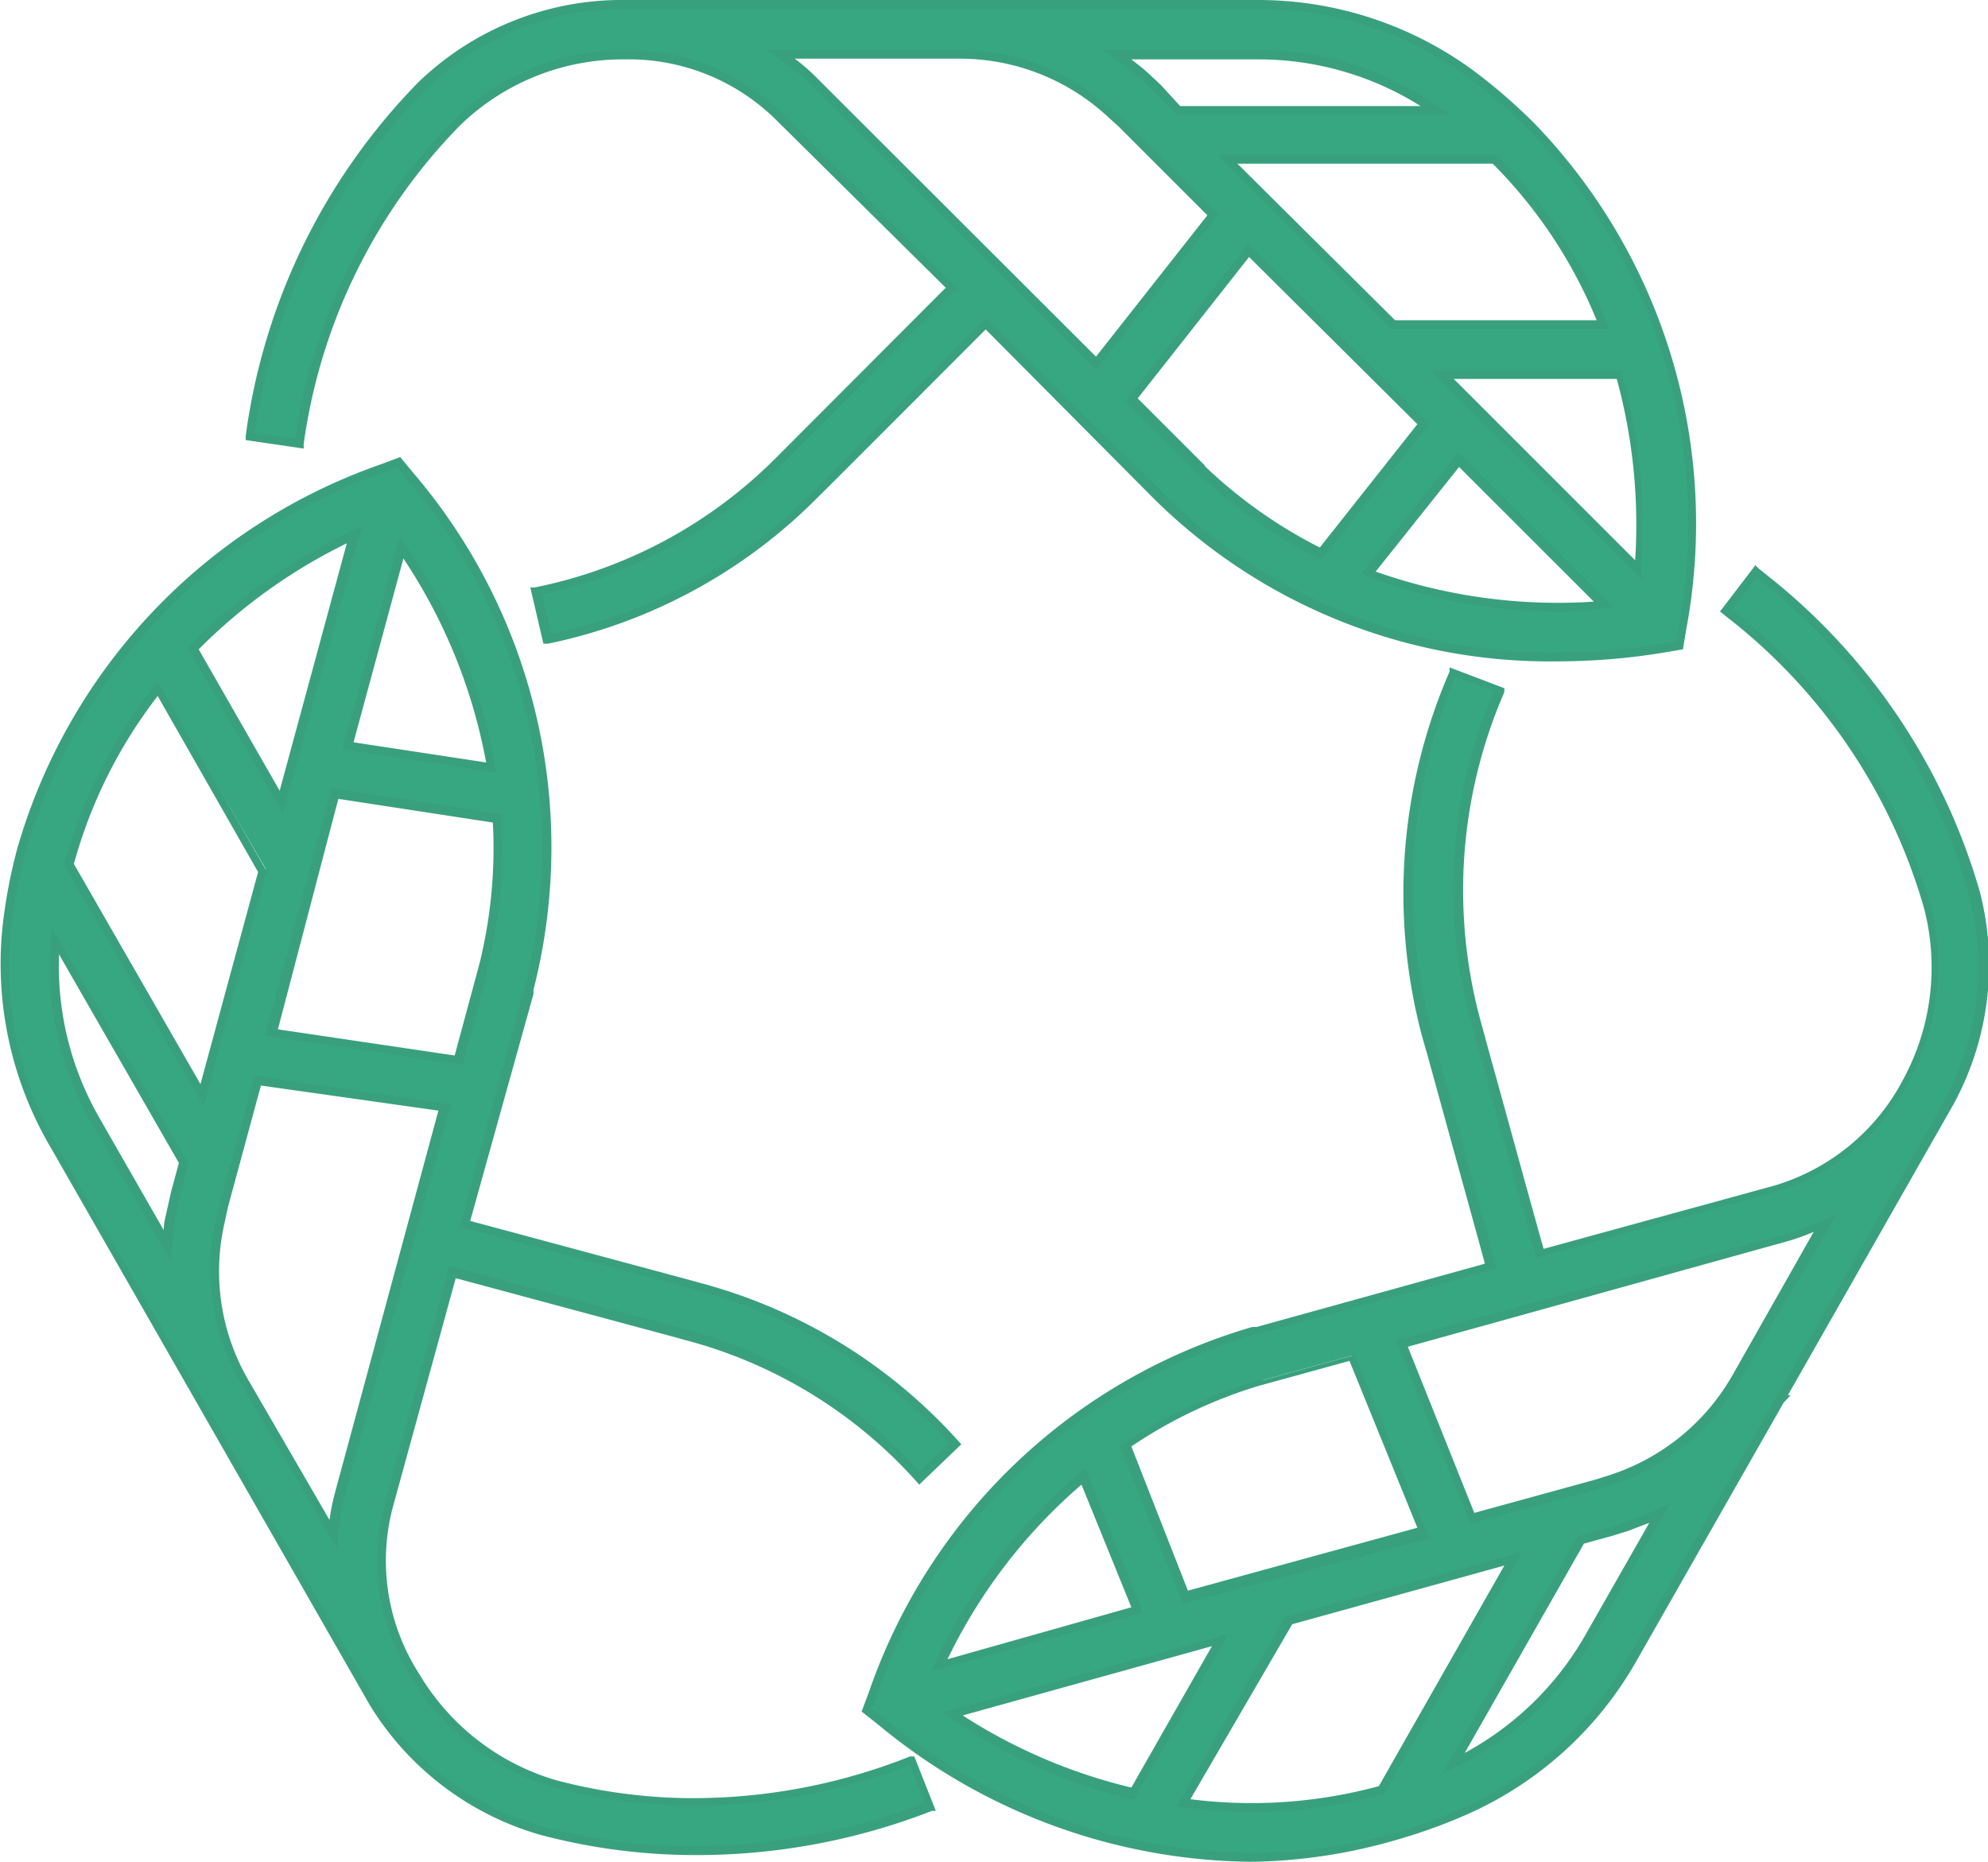 <svg xmlns="http://www.w3.org/2000/svg" viewBox="0 0 56.23 52.67"><defs><style>.cls-1{fill:#37a781;}.cls-2{fill:#39a07d;}</style></defs><g id="레이어_2" data-name="레이어 2"><g id="Layer_1" data-name="Layer 1"><path class="cls-1" d="M12.91,3.47a6.62,6.62,0,0,1,9.1-.2l4.88,4.87L22.05,13a13.53,13.53,0,0,1-6.9,3.72l.32,1.37A14.8,14.8,0,0,0,23,14l4.84-4.85,4.91,4.91h0a15.77,15.77,0,0,0,11.28,4.52A18.4,18.4,0,0,0,47,18.34l.51-.08.08-.5A16.18,16.18,0,0,0,43.29,3.54,14.67,14.67,0,0,0,41.6,2.09a10.11,10.11,0,0,0-6-2h-18v0a8.14,8.14,0,0,0-5.64,2.32,17.45,17.45,0,0,0-4.85,9.89l1.39.2a16.12,16.12,0,0,1,4.45-9.1M32,11.28l3.31-4.2L40.26,12l-2.89,3.63a13.68,13.68,0,0,1-3.48-2.47h0Zm6.69,5L41.26,13l4.1,4.1a15.36,15.36,0,0,1-6.66-.89m7.66-.1-5.54-5.54h5a15.64,15.64,0,0,1,.54,5.54m-1-6.95H39.41L34.73,4.51h7.54l0,0a13.91,13.91,0,0,1,3.05,4.64M35.59,1.53a8.78,8.78,0,0,1,5,1.57H33.33l-.63-.62-.34-.32a7.79,7.79,0,0,0-.79-.63Zm-8.45,0A6.26,6.26,0,0,1,31.41,3.2l.32.29,2.59,2.59L31,10.28l-8-8a7.08,7.08,0,0,0-.9-.74Z"/><path class="cls-2" d="M44.05,18.71a15.91,15.91,0,0,1-11.37-4.56l-.09-.09h0L27.88,9.32c-1.39,1.39-4.71,4.72-4.75,4.75a15,15,0,0,1-7.63,4.14l-.13,0L15,16.62l.12,0A13.34,13.34,0,0,0,22,12.9l4.75-4.76L21.92,3.36a5.93,5.93,0,0,0-4.26-1.68A6.61,6.61,0,0,0,13,3.56a16,16,0,0,0-4.41,9l0,.13-1.64-.24,0-.12a17.63,17.63,0,0,1,4.88-10A8.3,8.3,0,0,1,17.44,0V0H35.59a10.29,10.29,0,0,1,6.09,2,15.86,15.86,0,0,1,1.7,1.47A16.29,16.29,0,0,1,47.7,17.78l-.1.59-.59.1A18.56,18.56,0,0,1,44.05,18.71ZM33,14.06a15.65,15.65,0,0,0,11.1,4.4A18.07,18.07,0,0,0,47,18.22l.42-.06.06-.42A16,16,0,0,0,43.2,3.63a14.26,14.26,0,0,0-1.67-1.44A10.05,10.05,0,0,0,35.59.25H17.69v0h-.13A8,8,0,0,0,12,2.57a17.36,17.36,0,0,0-4.8,9.69l1.15.16a16.19,16.19,0,0,1,4.46-9,6.86,6.86,0,0,1,4.84-2A6.21,6.21,0,0,1,22.1,3.18l5,5L27,8.23c-1.27,1.28-4.59,4.61-4.84,4.85a13.56,13.56,0,0,1-6.83,3.73l.26,1.12a14.7,14.7,0,0,0,7.39-4l4.84-4.85L27.88,9,33,14.05ZM44.06,17.3a15.2,15.2,0,0,1-5.4-1l-.16-.06,2.75-3.44,4.39,4.39-.27,0C44.93,17.28,44.49,17.3,44.06,17.3Zm-5.15-1.13a15.46,15.46,0,0,0,6.17.85l-3.81-3.81Zm7.55.24-6-5.94h5.41l0,.09a15.75,15.75,0,0,1,.54,5.58Zm-5.34-5.69,5.13,5.13a15.65,15.65,0,0,0-.52-5.13ZM37.4,15.8l-.09,0a14.06,14.06,0,0,1-3.51-2.49l-.09-.09h0l-1.87-1.88L35.31,6.9,40.43,12Zm-3.33-2.62a13.66,13.66,0,0,0,3.26,2.31L40.09,12,35.33,7.27l-3.15,4,1.9,1.9ZM31,10.47,22.91,2.36A7,7,0,0,0,22,1.63l-.32-.22h5.43a6.38,6.38,0,0,1,4.35,1.7l.32.29,2.68,2.67ZM22.48,1.66a5.4,5.4,0,0,1,.61.53L31,10.09l3.15-4L31.64,3.58l-.32-.29a6.15,6.15,0,0,0-4.18-1.63ZM45.53,9.31H39.36L34.43,4.38h7.89l.07.07a13.83,13.83,0,0,1,3.07,4.69Zm-6.07-.25h5.7a13.46,13.46,0,0,0-2.94-4.43H35ZM41,3.23H33.27l-.66-.66-.33-.32a8.41,8.41,0,0,0-.79-.62l-.32-.22h4.42A8.89,8.89,0,0,1,40.67,3ZM33.38,3h6.8a8.61,8.61,0,0,0-4.59-1.32H32c.18.14.35.27.5.41l.34.32Z"/><path class="cls-1" d="M54.48,25.64a6.59,6.59,0,0,1-4.32,8l-6.65,1.83-1.65-6-.17-.63a14.17,14.17,0,0,1,.69-9.35L41.06,19a15.66,15.66,0,0,0-.72,10.22l.17.63c.86,3.12,1.38,5,1.64,6l-6.69,1.84v0A16.18,16.18,0,0,0,24.7,47.9l-.18.48.39.31a16.76,16.76,0,0,0,10.48,3.85,14.86,14.86,0,0,0,6.1-1.28A10.11,10.11,0,0,0,46.17,47l4.18-7.34h0l4.74-8.33,0,0a8.17,8.17,0,0,0,.78-6A17.57,17.57,0,0,0,50,16.48h0l-.39-.31h0l-.43.56-.44.55.09.07a16.11,16.11,0,0,1,5.62,8.3M35.67,39.06v0l2.57-.71,2,5-6.74,1.84-1.72-4.3a13.69,13.69,0,0,1,3.87-1.81m-5,2.68,1.52,3.81-5.6,1.54a15.52,15.52,0,0,1,4.08-5.35m3.85,4.63L32,50.72a15.55,15.55,0,0,1-5.07-2.28Zm-1,4.63,2.94-5.16,6.38-1.75-3.73,6.55h0a13.69,13.69,0,0,1-5.55.35M45,46.3a8.73,8.73,0,0,1-3.84,3.58l3.6-6.32.84-.23.45-.14a9.71,9.71,0,0,0,.94-.38ZM49.13,39a6.32,6.32,0,0,1-3.56,2.88l-.42.13-3.53,1-2-5,10.92-3a7.89,7.89,0,0,0,1.09-.41Z"/><path class="cls-2" d="M35.39,52.67a16.74,16.74,0,0,1-10.55-3.88l-.47-.37.21-.56A16.28,16.28,0,0,1,35.42,37.54l.12,0v0L42,35.75c-.27-1-.79-2.86-1.61-5.85l-.18-.63A15.74,15.74,0,0,1,41,19l0-.12,1.55.59,0,.11a14.06,14.06,0,0,0-.68,9.27l.3,1.1c.4,1.43,1.12,4.07,1.49,5.38l6.53-1.79a6.06,6.06,0,0,0,3.64-3,6.65,6.65,0,0,0,.59-4.85,16,16,0,0,0-5.57-8.23l-.2-.16,1-1.31.1.1.5.4h0A17.63,17.63,0,0,1,56,25.23a8.26,8.26,0,0,1-.74,6l0,0-4.69,8.24h.08l-.2.21-4.17,7.32a10.3,10.3,0,0,1-4.74,4.31,15.6,15.6,0,0,1-2.11.76A15.3,15.3,0,0,1,35.39,52.67ZM24.67,48.34l.32.26a16.54,16.54,0,0,0,10.4,3.82,14.6,14.6,0,0,0,6-1.28,10.07,10.07,0,0,0,4.63-4.2l8.85-15.56,0,0,.06-.11a8,8,0,0,0,.76-5.95A17.35,17.35,0,0,0,50,16.58l-.11-.09h0l-.19-.15-.72.91A16.19,16.19,0,0,1,54.6,25.6a6.87,6.87,0,0,1-.61,5,6.29,6.29,0,0,1-3.8,3.13l-6.77,1.86,0-.12c-.35-1.27-1.11-4-1.52-5.5l-.3-1.1a14.22,14.22,0,0,1,.65-9.31l-1.08-.41a15.45,15.45,0,0,0-.68,10l.17.63c.86,3.11,1.38,5,1.64,6l0,.12-6.94,1.9v0A16.09,16.09,0,0,0,24.81,47.94Zm10.74,2.92a14.21,14.21,0,0,1-1.95-.14l-.19,0,3.06-5.37,6.72-1.84-3.91,6.86h-.09A13.89,13.89,0,0,1,35.41,51.26Zm-1.74-.36A13.73,13.73,0,0,0,39,50.53l3.55-6.24-6,1.66Zm-1.59,0-.09,0a15.5,15.5,0,0,1-5.12-2.3l-.23-.15,8.11-2.22Zm-4.85-2.37A15.37,15.37,0,0,0,32,50.57l2.28-4ZM40.8,50.16l3.82-6.7.9-.25.44-.14a8.94,8.94,0,0,0,.93-.37l.35-.17-2.18,3.83A9,9,0,0,1,41.16,50Zm4-6.49-3.37,5.92a8.67,8.67,0,0,0,3.42-3.35l1.8-3.16-.6.23-.45.14ZM26.34,47.28l.11-.25a15.54,15.54,0,0,1,4.11-5.38l.13-.12,1.64,4.1ZM30.59,42a15.24,15.24,0,0,0-3.79,4.94L32,45.47Zm2.86,3.37-1.8-4.5.08,0a13.76,13.76,0,0,1,3.9-1.83l.12,0v0l2.57-.71,2.11,5.19ZM32,40.92,33.6,45l6.49-1.78-1.92-4.72-2.58.71h0A13.31,13.31,0,0,0,32,40.92Zm9.59,2.18-2.11-5.19,11.06-3a7,7,0,0,0,1.07-.41l.35-.16L49.23,39A6.37,6.37,0,0,1,45.61,42l-.42.13Zm-1.77-5L41.7,42.8l3.42-.94.41-.13A6.19,6.19,0,0,0,49,38.91l2.3-4.06a6.32,6.32,0,0,1-.76.27Z"/><path class="cls-1" d="M5.7,39.76h0l4.77,8.31,0,0,.05.11a8.25,8.25,0,0,0,4.77,3.63,17,17,0,0,0,4.33.56,18,18,0,0,0,6.66-1.29l-.52-1.3a16.2,16.2,0,0,1-10.1.67,6.77,6.77,0,0,1-3.94-3A6.06,6.06,0,0,1,11,42.64L12.78,36l6.36,1.71.25.07a13.49,13.49,0,0,1,6.6,4l1-1a14.72,14.72,0,0,0-7.25-4.45l-.25-.07-6.37-1.71L15,27.93h0A16.15,16.15,0,0,0,11.6,13.47l-.32-.4-.47.18A16.19,16.19,0,0,0,.61,24.05a16.58,16.58,0,0,0-.42,2.19,10.11,10.11,0,0,0,1.3,6.2l4.2,7.32h0m3.92,2.52a7.35,7.35,0,0,0-.2,1.14L6.91,39.06a6.28,6.28,0,0,1-.68-4.53l.1-.43,1-3.53,5.28.77ZM9.48,22.46l4.58.7a13.8,13.8,0,0,1-.41,4.24h0L12.94,30,7.65,29.2Zm.36-1.37,1.52-5.6a15.51,15.51,0,0,1,2.54,6.22Zm.16-6L8,22.69l-2.5-4.34A15.77,15.77,0,0,1,10,15.12m-8,9.3a13.77,13.77,0,0,1,2.51-5l3,5.15L5.71,31,2,24.46a.06.06,0,0,1,0,0m-.4,2.19,3.62,6.3L5,33.76l-.11.46a8.62,8.62,0,0,0-.15,1l-2-3.48a8.77,8.77,0,0,1-1.14-5.13"/><path class="cls-2" d="M19.65,52.48a17.1,17.1,0,0,1-4.36-.57,8.35,8.35,0,0,1-4.84-3.69h0l-9-15.73A10.25,10.25,0,0,1,.07,26.23,14.86,14.86,0,0,1,.49,24,16.28,16.28,0,0,1,10.76,13.14l.56-.21.38.46A16.3,16.3,0,0,1,15.09,28l0,.12h0L13.3,34.54l6.24,1.68.25.07a15,15,0,0,1,7.32,4.48l.08.09L26,42l-.08-.09a13.31,13.31,0,0,0-6.54-4l-.25-.07-6.24-1.68L11.1,42.68a5.92,5.92,0,0,0,.76,4.68,6.69,6.69,0,0,0,3.86,3,15.15,15.15,0,0,0,3.94.51,16.6,16.6,0,0,0,6.08-1.18l.12,0,.61,1.54-.11,0A18.28,18.28,0,0,1,19.65,52.48Zm-9.11-4.6.09.16,0,.05a8,8,0,0,0,4.69,3.57,16.27,16.27,0,0,0,4.3.57A18,18,0,0,0,26.15,51l-.43-1.07a16.71,16.71,0,0,1-6.06,1.15,15.13,15.13,0,0,1-4-.52,6.9,6.9,0,0,1-4-3.06,6.15,6.15,0,0,1-.79-4.88l1.83-6.78.12,0,6.36,1.71.25.07a13.47,13.47,0,0,1,6.57,4l.85-.79a14.66,14.66,0,0,0-7.12-4.32l-.25-.07-6.36-1.71-.12,0,1.88-6.95h0A16.05,16.05,0,0,0,11.5,13.55l-.26-.33-.39.15A16.06,16.06,0,0,0,.73,24.09a15.41,15.41,0,0,0-.42,2.17A10.09,10.09,0,0,0,1.6,32.38L10.52,47.9Zm-1-4.06L6.8,39.12a6.47,6.47,0,0,1-.69-4.62l.1-.42,1-3.65,5.54.81-3,11.07a6.68,6.68,0,0,0-.19,1.12ZM7.38,30.71l-.93,3.43-.09.42A6.12,6.12,0,0,0,7,39l2.32,4a6.13,6.13,0,0,1,.16-.79l2.92-10.79ZM4.8,35.63,2.6,31.8a8.82,8.82,0,0,1-1.15-5.2l0-.39L5.33,32.9l-.24.9L5,34.25a7.35,7.35,0,0,0-.14,1ZM1.67,27a8.63,8.63,0,0,0,1.15,4.64l1.81,3.16c0-.23.07-.44.11-.64l.1-.45.22-.81Zm4.09,4.29L1.82,24.48l0-.05s0,0,0,0a13.88,13.88,0,0,1,2.53-5l.12-.14,3.07,5.35ZM2.09,24.44l3.58,6.23,1.63-6L4.46,19.69A13.68,13.68,0,0,0,2.09,24.44Zm11,5.68L7.5,29.3l1.88-7,4.8.73v.1a14.06,14.06,0,0,1-.4,4.29l0,.12h0Zm-5.23-1,5,.74.7-2.59h0a13.63,13.63,0,0,0,.38-4L9.57,22.6ZM8,23,5.31,18.33l.06-.07A16,16,0,0,1,10,15l.24-.11ZM5.62,18.37l2.29,4,1.9-7A15.43,15.43,0,0,0,5.62,18.37Zm8.43,3.49-4.36-.67,1.62-6,.15.22A15.39,15.39,0,0,1,14,21.69ZM10,21l3.75.57a15.39,15.39,0,0,0-2.34-5.77Z"/></g></g></svg>